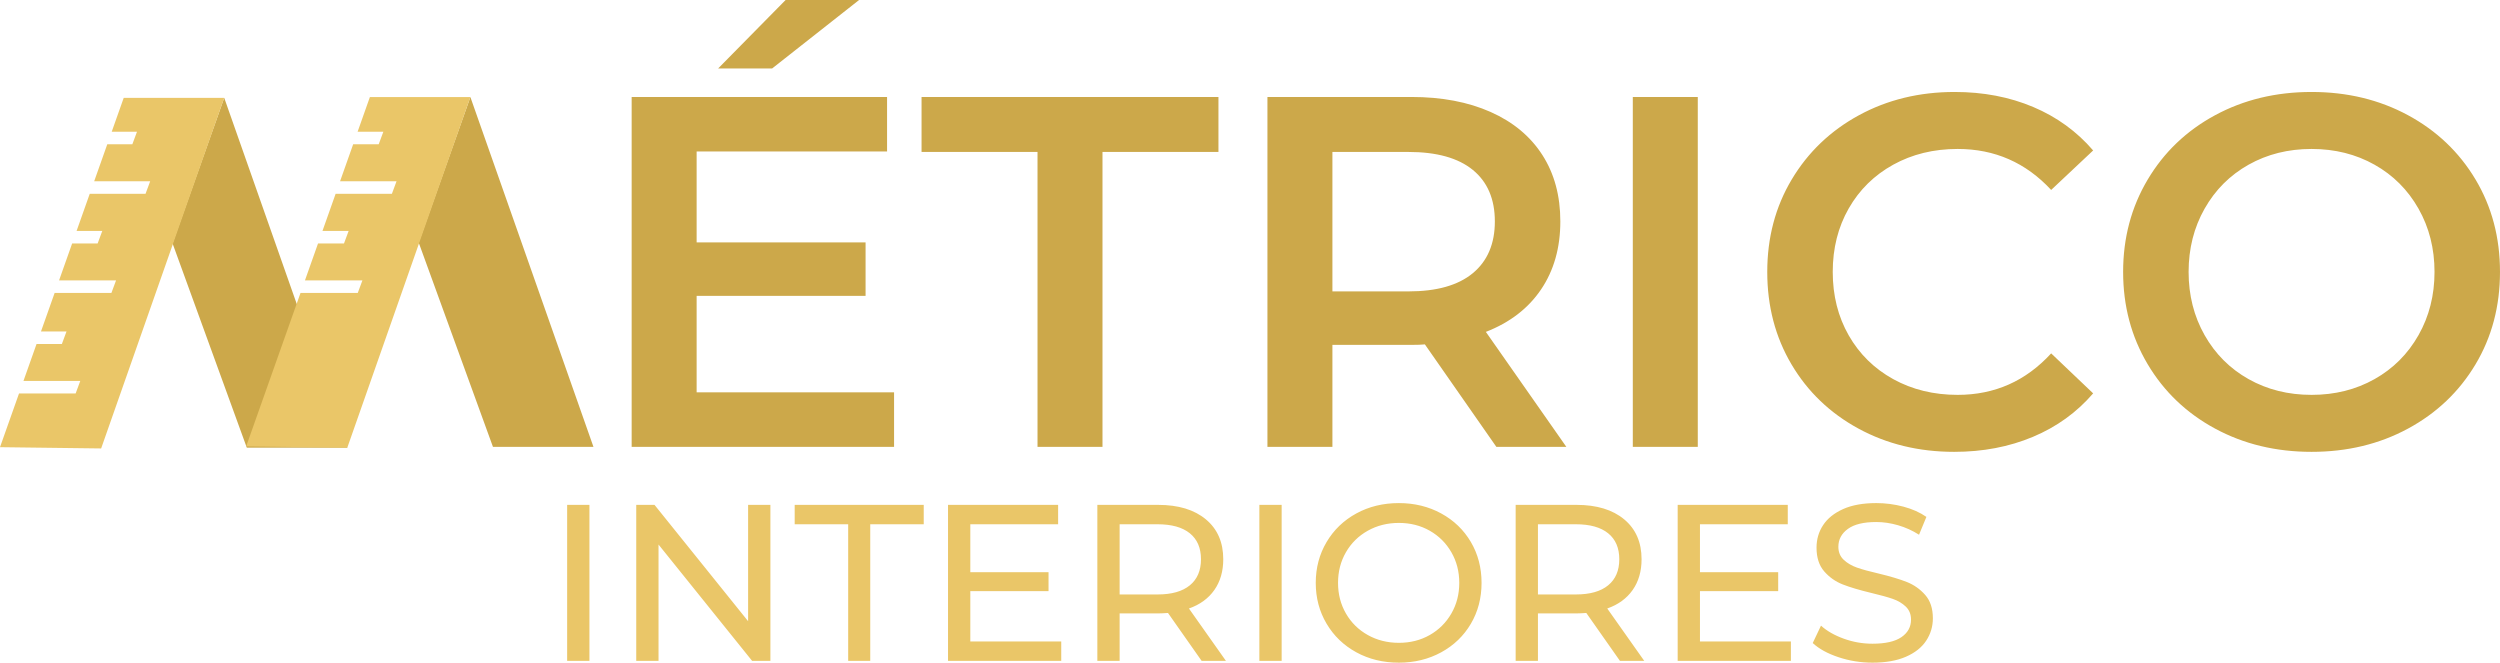 <?xml version="1.0" encoding="UTF-8"?>
<!DOCTYPE svg PUBLIC "-//W3C//DTD SVG 1.1//EN" "http://www.w3.org/Graphics/SVG/1.1/DTD/svg11.dtd">
<!-- Creator: CorelDRAW 2017 -->
<svg xmlns="http://www.w3.org/2000/svg" xml:space="preserve" width="174.387mm" height="46.224mm" version="1.1" style="shape-rendering:geometricPrecision; text-rendering:geometricPrecision; image-rendering:optimizeQuality; fill-rule:evenodd; clip-rule:evenodd"
viewBox="0 0 19555.3 5183.38"
 xmlns:xlink="http://www.w3.org/1999/xlink">
 <defs>
  <style type="text/css">
   <![CDATA[
    .fil2 {fill:#CCA84A;fill-rule:nonzero}
    .fil3 {fill:#EAC668;fill-rule:nonzero}
    .fil0 {fill:#CCA84A}
    .fil1 {fill:#EAC668}
   ]]>
  </style>
 </defs>
 <g id="Capa_x0020_1">
  <g id="_1586557064000">
   <g>
    <g>
     <polygon class="fil0" points="3856.06,3495.58 4642.15,3495.58 3679.39,759.13 3274.85,1896.66 "/>
     <polygon class="fil0" points="1930.56,3501.69 2716.64,3501.69 1753.88,765.25 1349.35,1902.79 "/>
     <polygon class="fil1" points="2893.29,759.13 3679.39,759.13 2716.64,3501.69 1925.51,3491.75 2350.58,2291.53 2798.4,2291.53 2834.74,2193.47 2385.29,2193.47 2487.65,1904.45 2690.75,1904.45 2727.07,1806.38 2522.39,1806.38 2625.35,1515.67 3065.52,1515.67 3101.85,1417.6 2660.09,1417.6 2762.45,1128.61 2962.21,1128.61 2998.55,1030.54 2797.16,1030.54 "/>
     <polygon class="fil1" points="967.8,765.25 1753.88,765.25 791.12,3507.82 -0,3497.86 148.72,3077.94 591.57,3077.94 627.89,2979.87 183.46,2979.87 285.81,2690.85 483.91,2690.85 520.24,2592.79 320.56,2592.79 427.25,2291.53 871.36,2291.53 907.69,2193.47 461.96,2193.47 564.32,1904.45 763.71,1904.45 800.04,1806.38 599.06,1806.38 702.02,1515.67 1138.48,1515.67 1174.82,1417.6 736.76,1417.6 839.12,1128.61 1035.18,1128.61 1071.5,1030.54 873.83,1030.54 "/>
    </g>
    <path class="fil2" d="M6993.5 3069.1l0 426.15 -2052.59 0 0 -2736.77 1997.85 0 0 426.15 -1489.58 0 0 711.55 1321.47 0 0 418.34 -1321.47 0 0 754.57 1544.33 0zm-848.41 -3069.1l574.72 0 -680.28 535.62 -422.25 0 527.81 -535.62zm1970.48 1188.54l-907.04 0 0 -430.06 2322.35 0 0 430.06 -907.04 0 0 2306.72 -508.26 0 0 -2306.72zm3589.09 2306.72l-559.08 -801.49c-23.46,2.61 -58.65,3.91 -105.57,3.91l-617.73 0 0 797.57 -508.26 0 0 -2736.77 1125.99 0c237.19,0 443.75,39.09 619.68,117.28 175.94,78.19 310.82,190.27 404.66,336.23 93.84,145.97 140.74,319.29 140.74,519.99 0,205.91 -50.17,383.15 -150.52,531.72 -100.34,148.56 -244.35,259.34 -432.02,332.32l629.46 899.23 -547.35 0zm-11.73 -1763.27c0,-174.63 -57.35,-308.87 -172.03,-402.7 -114.68,-93.84 -282.8,-140.75 -504.35,-140.75l-594.27 0 0 1090.8 594.27 0c221.55,0 389.67,-47.57 504.35,-142.71 114.68,-95.13 172.03,-230.02 172.03,-404.65zm1079.07 -973.51l508.26 0 0 2736.77 -508.26 0 0 -2736.77zm2513.93 2775.87c-276.29,0 -525.86,-60.61 -748.71,-181.81 -222.85,-121.2 -397.49,-288.66 -523.9,-502.4 -126.41,-213.72 -189.61,-454.82 -189.61,-723.28 0,-268.47 63.85,-509.56 191.57,-723.3 127.71,-213.72 302.99,-381.19 525.84,-502.4 222.85,-121.2 472.42,-181.8 748.71,-181.8 224.16,0 428.77,39.1 613.83,117.3 185.05,78.19 341.43,191.57 469.16,340.13l-328.42 308.87c-198.09,-213.73 -441.8,-320.6 -731.11,-320.6 -187.66,0 -355.78,41.05 -504.35,123.16 -148.57,82.11 -264.55,196.14 -347.96,342.1 -83.41,145.96 -125.11,311.47 -125.11,496.53 0,185.06 41.7,350.56 125.11,496.53 83.41,145.96 199.39,259.99 347.96,342.1 148.57,82.1 316.69,123.15 504.35,123.15 289.31,0 533.02,-108.17 731.11,-324.5l328.42 312.77c-127.72,148.57 -284.76,261.95 -471.12,340.15 -186.36,78.19 -391.62,117.3 -615.77,117.3zm2795.41 0c-278.88,0 -530.41,-60.61 -754.56,-181.81 -224.16,-121.2 -400.09,-289.31 -527.81,-504.35 -127.72,-215.03 -191.57,-455.48 -191.57,-721.33 0,-265.87 63.85,-506.31 191.57,-721.33 127.71,-215.03 303.64,-383.15 527.81,-504.36 224.15,-121.2 475.67,-181.8 754.56,-181.8 278.9,0 530.42,60.6 754.57,181.8 224.16,121.21 400.09,288.67 527.81,502.4 127.72,213.73 191.57,454.83 191.57,723.3 0,268.47 -63.85,509.56 -191.57,723.28 -127.71,213.73 -303.64,381.2 -527.81,502.4 -224.15,121.2 -475.67,181.81 -754.57,181.81zm0 -445.71c182.46,0 346.66,-41.05 492.63,-123.15 145.96,-82.11 260.64,-196.79 344.05,-344.06 83.41,-147.26 125.11,-312.12 125.11,-494.57 0,-182.46 -41.7,-347.31 -125.11,-494.58 -83.41,-147.26 -198.09,-261.94 -344.05,-344.05 -145.97,-82.11 -310.17,-123.16 -492.63,-123.16 -182.45,0 -346.65,41.05 -492.62,123.16 -145.96,82.11 -260.64,196.79 -344.05,344.05 -83.41,147.27 -125.11,312.12 -125.11,494.58 0,182.45 41.7,347.31 125.11,494.57 83.41,147.27 198.09,261.95 344.05,344.06 145.97,82.1 310.17,123.15 492.62,123.15z"/>
   </g>
   <path class="fil3" d="M4436.29 3949.14l174.33 0 0 1220.29 -174.33 0 0 -1220.29zm1589.86 0l0 1220.29 -142.95 0 -732.17 -909.98 0 909.98 -174.33 0 0 -1220.29 142.95 0 732.17 909.98 0 -909.98 174.33 0zm608.4 151.67l-418.38 0 0 -151.67 1009.35 0 0 151.67 -418.38 0 0 1068.62 -172.58 0 0 -1068.62zm1666.56 916.96l0 151.67 -885.58 0 0 -1220.29 861.17 0 0 151.67 -686.84 0 0 374.81 611.89 0 0 148.18 -611.89 0 0 393.97 711.25 0zm1098.25 151.67l-263.23 -374.8c-32.54,2.32 -58.11,3.48 -76.7,3.48l-301.58 0 0 371.32 -174.33 0 0 -1220.29 475.91 0c158.06,0 282.41,37.78 373.06,113.31 90.65,75.55 135.98,179.55 135.98,312.04 0,94.14 -23.25,174.33 -69.73,240.57 -46.49,66.25 -112.73,114.48 -198.74,144.69l289.38 409.67 -190.02 0zm-345.16 -519.49c110.4,0 194.66,-23.83 252.77,-71.48 58.11,-47.65 87.16,-115.64 87.16,-203.97 0,-88.32 -29.05,-156.02 -87.16,-203.09 -58.11,-47.06 -142.37,-70.6 -252.77,-70.6l-296.36 0 0 549.14 296.36 0zm796.67 -700.8l174.33 0 0 1220.29 -174.33 0 0 -1220.29zm1091.28 1234.24c-123.19,0 -234.18,-27.03 -332.97,-81.06 -98.78,-54.04 -176.36,-128.71 -232.72,-224.01 -56.37,-95.31 -84.55,-201.64 -84.55,-319.02 0,-117.39 28.18,-223.72 84.55,-319.02 56.36,-95.29 133.94,-169.97 232.72,-224.01 98.79,-54.05 209.77,-81.06 332.97,-81.06 122.03,0 232.44,27.01 331.22,81.06 98.78,54.04 176.07,128.42 231.85,223.13 55.78,94.72 83.68,201.35 83.68,319.89 0,118.54 -27.9,225.17 -83.68,319.88 -55.79,94.72 -133.07,169.1 -231.85,223.14 -98.78,54.04 -209.19,81.06 -331.22,81.06zm0 -155.15c89.49,0 169.97,-20.34 241.44,-61.01 71.48,-40.67 127.84,-96.75 169.09,-168.23 41.26,-71.48 61.89,-151.37 61.89,-239.69 0,-88.33 -20.63,-168.23 -61.89,-239.7 -41.26,-71.48 -97.62,-127.54 -169.09,-168.22 -71.48,-40.68 -151.96,-61.02 -241.44,-61.02 -89.49,0 -170.55,20.34 -243.19,61.02 -72.63,40.67 -129.57,96.74 -170.83,168.22 -41.27,71.48 -61.89,151.37 -61.89,239.7 0,88.32 20.62,168.22 61.89,239.69 41.26,71.48 98.2,127.56 170.83,168.23 72.64,40.67 153.71,61.01 243.19,61.01zm1729.31 141.2l-263.23 -374.8c-32.54,2.32 -58.11,3.48 -76.7,3.48l-301.58 0 0 371.32 -174.33 0 0 -1220.29 475.91 0c158.06,0 282.41,37.78 373.06,113.31 90.65,75.55 135.98,179.55 135.98,312.04 0,94.14 -23.25,174.33 -69.73,240.57 -46.49,66.25 -112.73,114.48 -198.74,144.69l289.38 409.67 -190.02 0zm-345.16 -519.49c110.4,0 194.66,-23.83 252.77,-71.48 58.11,-47.65 87.16,-115.64 87.16,-203.97 0,-88.32 -29.05,-156.02 -87.16,-203.09 -58.11,-47.06 -142.37,-70.6 -252.77,-70.6l-296.36 0 0 549.14 296.36 0zm1682.25 367.82l0 151.67 -885.58 0 0 -1220.29 861.17 0 0 151.67 -686.84 0 0 374.81 611.89 0 0 148.18 -611.89 0 0 393.97 711.25 0zm638.04 165.62c-91.82,0 -180.43,-14.24 -265.85,-42.71 -85.41,-28.47 -152.53,-65.38 -201.34,-110.7l64.5 -135.97c46.48,41.84 106.05,75.83 178.68,101.98 72.64,26.15 147.3,39.23 224.02,39.23 101.1,0 176.65,-17.15 226.62,-51.43 49.98,-34.29 74.96,-79.9 74.96,-136.85 0,-41.84 -13.66,-75.83 -40.97,-101.98 -27.31,-26.15 -61.01,-46.2 -101.1,-60.14 -40.1,-13.95 -96.75,-29.64 -169.97,-47.08 -91.82,-22.08 -165.91,-44.16 -222.27,-66.24 -56.37,-22.08 -104.6,-56.08 -144.69,-101.98 -40.1,-45.91 -60.14,-107.8 -60.14,-185.67 0,-65.07 17.13,-123.77 51.43,-176.07 34.28,-52.3 86.29,-94.14 156.02,-125.52 69.73,-31.38 156.31,-47.06 259.74,-47.06 72.06,0 142.95,9.3 212.68,27.89 69.74,18.59 129.59,45.33 179.55,80.19l-57.53 139.46c-51.13,-32.54 -105.76,-57.23 -163.87,-74.09 -58.11,-16.85 -115.05,-25.28 -170.84,-25.28 -98.78,0 -172.87,18.01 -222.27,54.04 -49.39,36.03 -74.09,82.51 -74.09,139.46 0,41.83 13.95,75.83 41.84,101.98 27.9,26.15 62.47,46.48 103.73,61.01 41.26,14.52 97.33,29.93 168.23,46.19 91.81,22.09 165.6,44.17 221.39,66.25 55.79,22.08 103.73,55.79 143.82,101.1 40.1,45.33 60.15,106.34 60.15,183.05 0,63.92 -17.44,122.31 -52.3,175.19 -34.86,52.88 -87.75,94.72 -158.64,125.52 -70.89,30.79 -158.06,46.2 -261.48,46.2z"/>
  </g>
 </g>
</svg>
